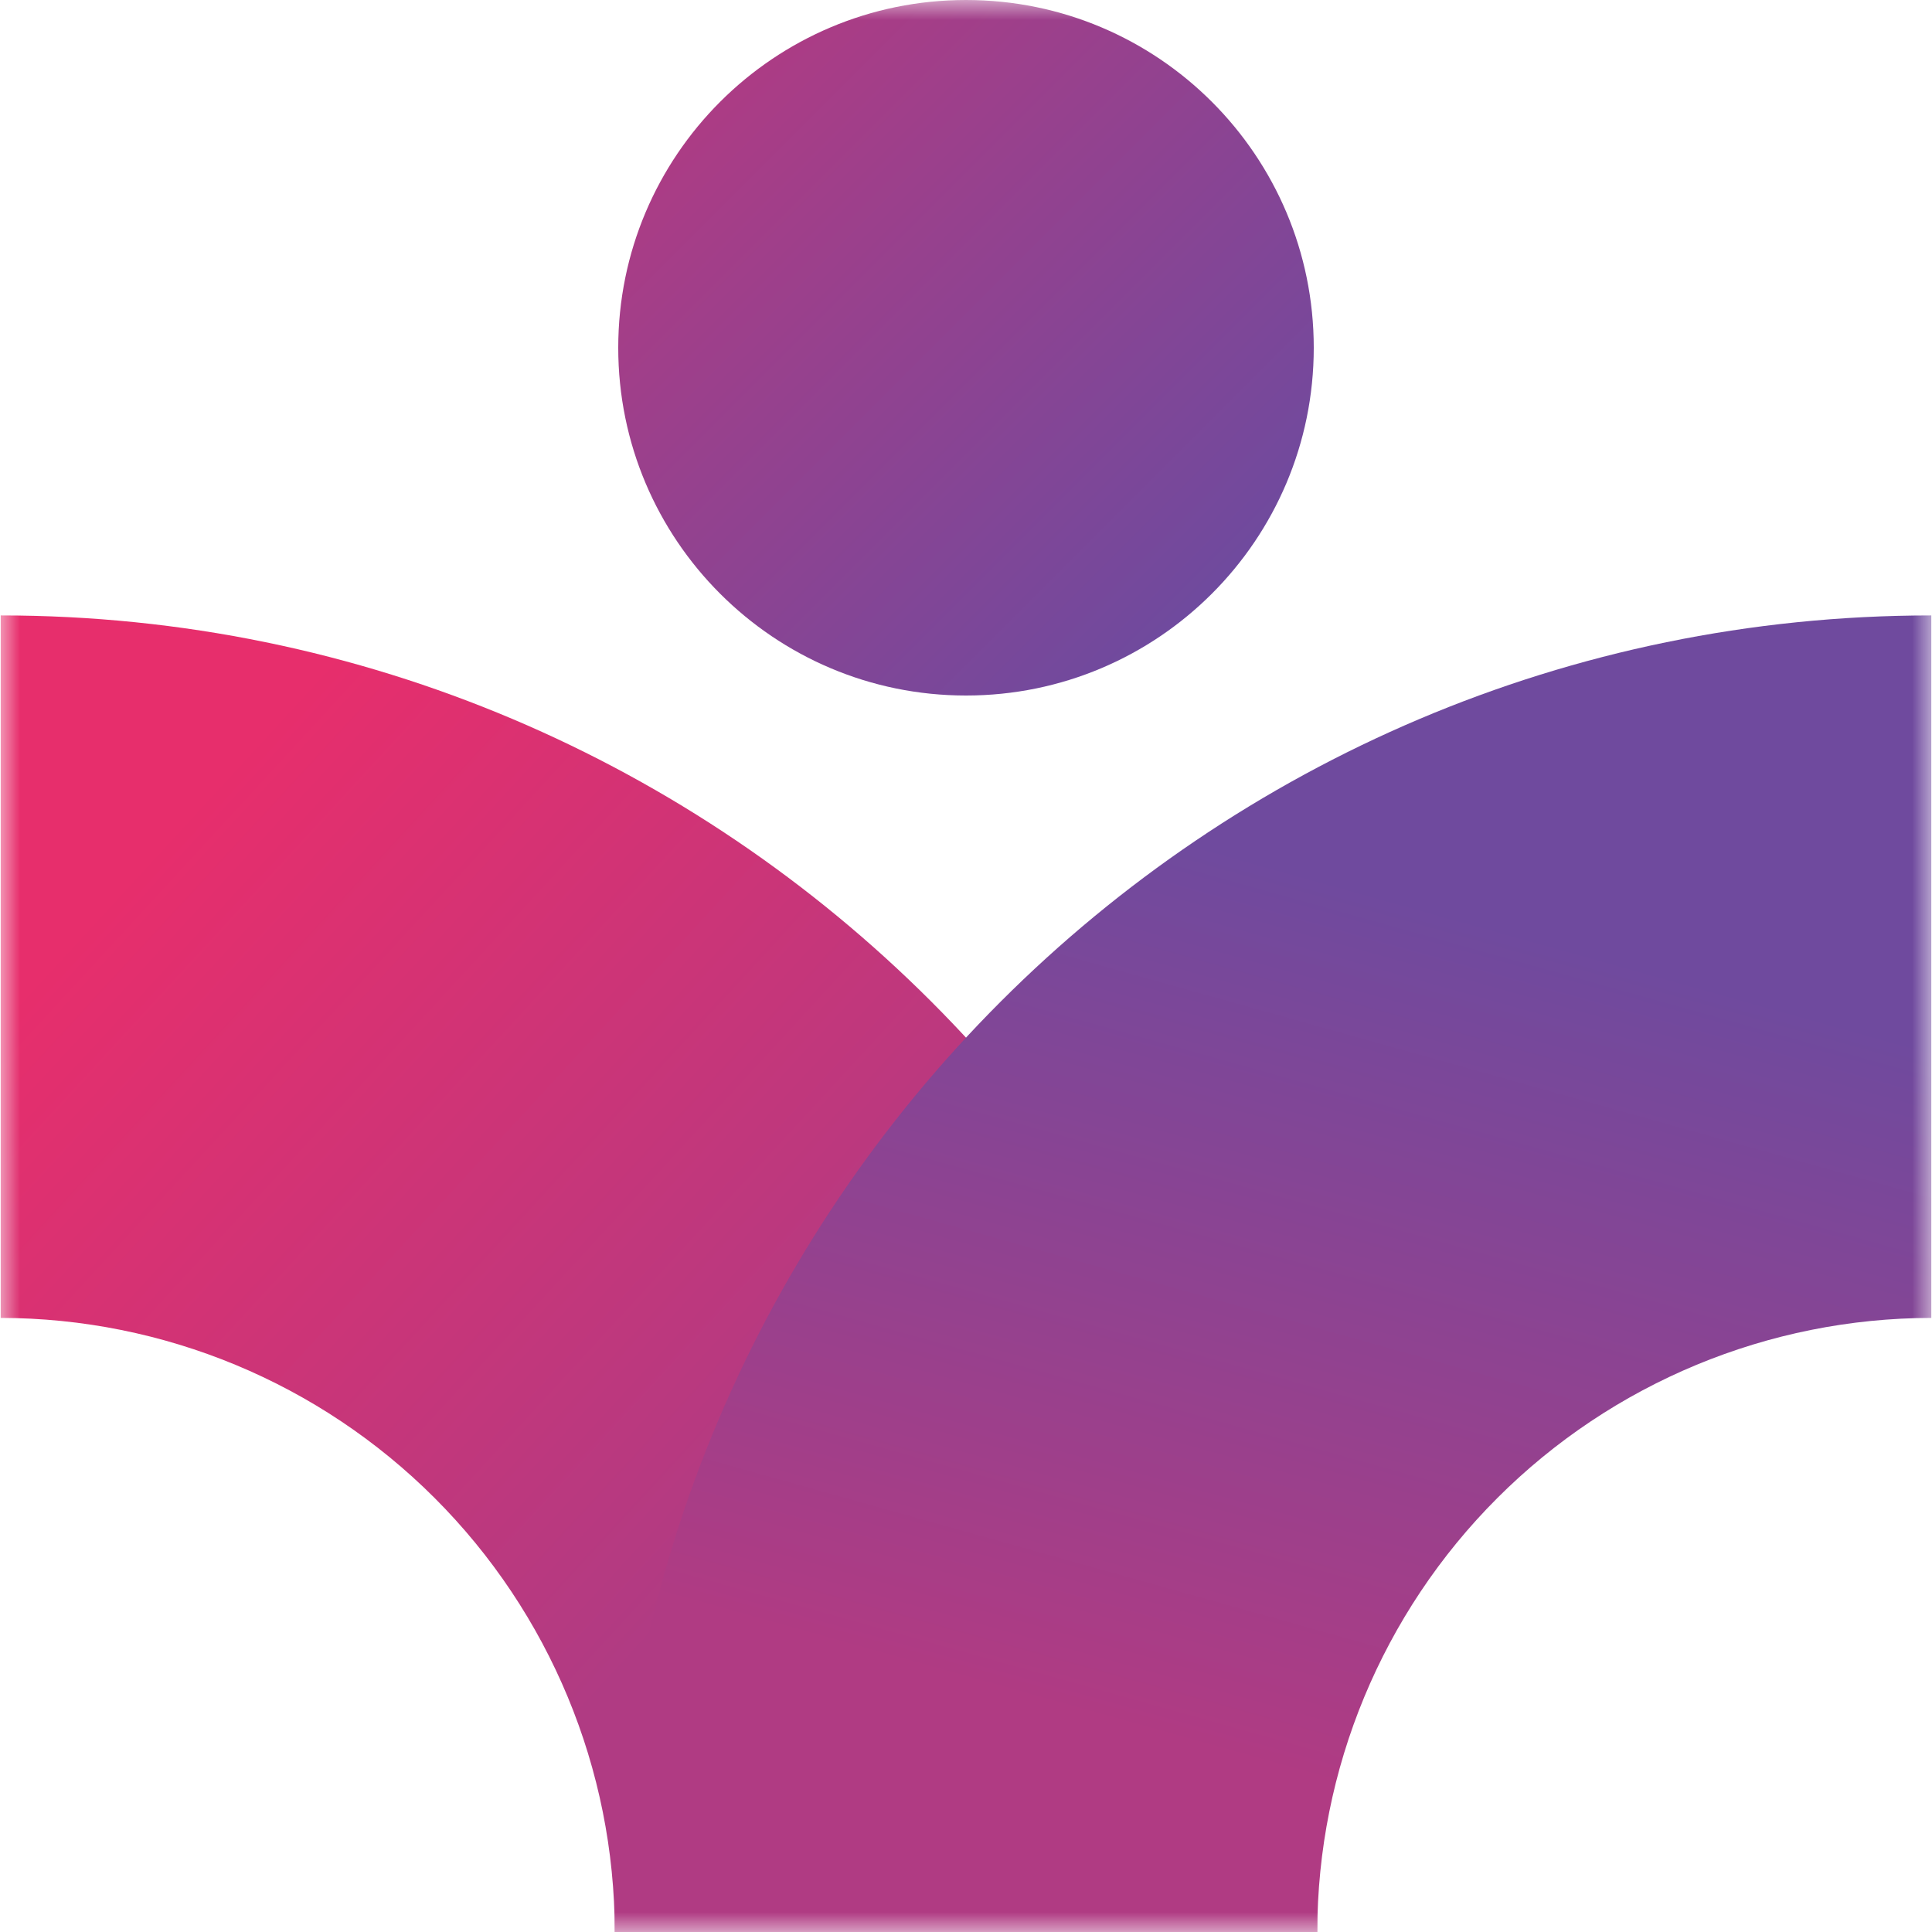 <svg width="48" height="48" viewBox="0 0 48 48" fill="none" xmlns="http://www.w3.org/2000/svg">
<g clip-path="url(#clip0_1123_6068)">
<mask id="mask0_1123_6068" style="mask-type:luminance" maskUnits="userSpaceOnUse" x="0" y="0" width="48" height="48">
<path d="M48 0H0V48H48V0Z" fill="white"/>
</mask>
<g mask="url(#mask0_1123_6068)">
<path d="M32.726 48H15.274C15.269 43.955 13.659 40.078 10.799 37.218C7.939 34.357 4.062 32.748 0.017 32.743V15.29C18.053 15.29 32.726 29.964 32.726 48Z" fill="url(#paint0_linear_1123_6068)"/>
<path d="M47.983 15.29V32.743C43.938 32.748 40.061 34.357 37.201 37.218C34.341 40.078 32.732 43.955 32.727 48H15.274C15.274 29.964 29.947 15.29 47.983 15.29Z" fill="url(#paint1_linear_1123_6068)"/>
<path d="M24 17.28C28.772 17.28 32.64 13.412 32.64 8.64C32.64 3.868 28.772 0 24 0C19.228 0 15.36 3.868 15.36 8.64C15.36 13.412 19.228 17.28 24 17.28Z" fill="url(#paint2_linear_1123_6068)"/>
</g>
</g>
<defs>
<linearGradient id="paint0_linear_1123_6068" x1="19.752" y1="36.924" x2="3.23" y2="21.713" gradientUnits="userSpaceOnUse">
<stop stop-color="#B03B83"/>
<stop offset="1" stop-color="#E72E6C"/>
</linearGradient>
<linearGradient id="paint1_linear_1123_6068" x1="30.118" y1="43.517" x2="35.962" y2="22.649" gradientUnits="userSpaceOnUse">
<stop stop-color="#B03B83"/>
<stop offset="1" stop-color="#6F4A9E"/>
</linearGradient>
<linearGradient id="paint2_linear_1123_6068" x1="17.03" y1="1.67" x2="30.122" y2="14.762" gradientUnits="userSpaceOnUse">
<stop stop-color="#B03B83"/>
<stop offset="1" stop-color="#6F4A9E"/>
</linearGradient>
<clipPath id="clip0_1123_6068">
<rect width="48" height="48" fill="white"/>
</clipPath>
</defs>
</svg>
